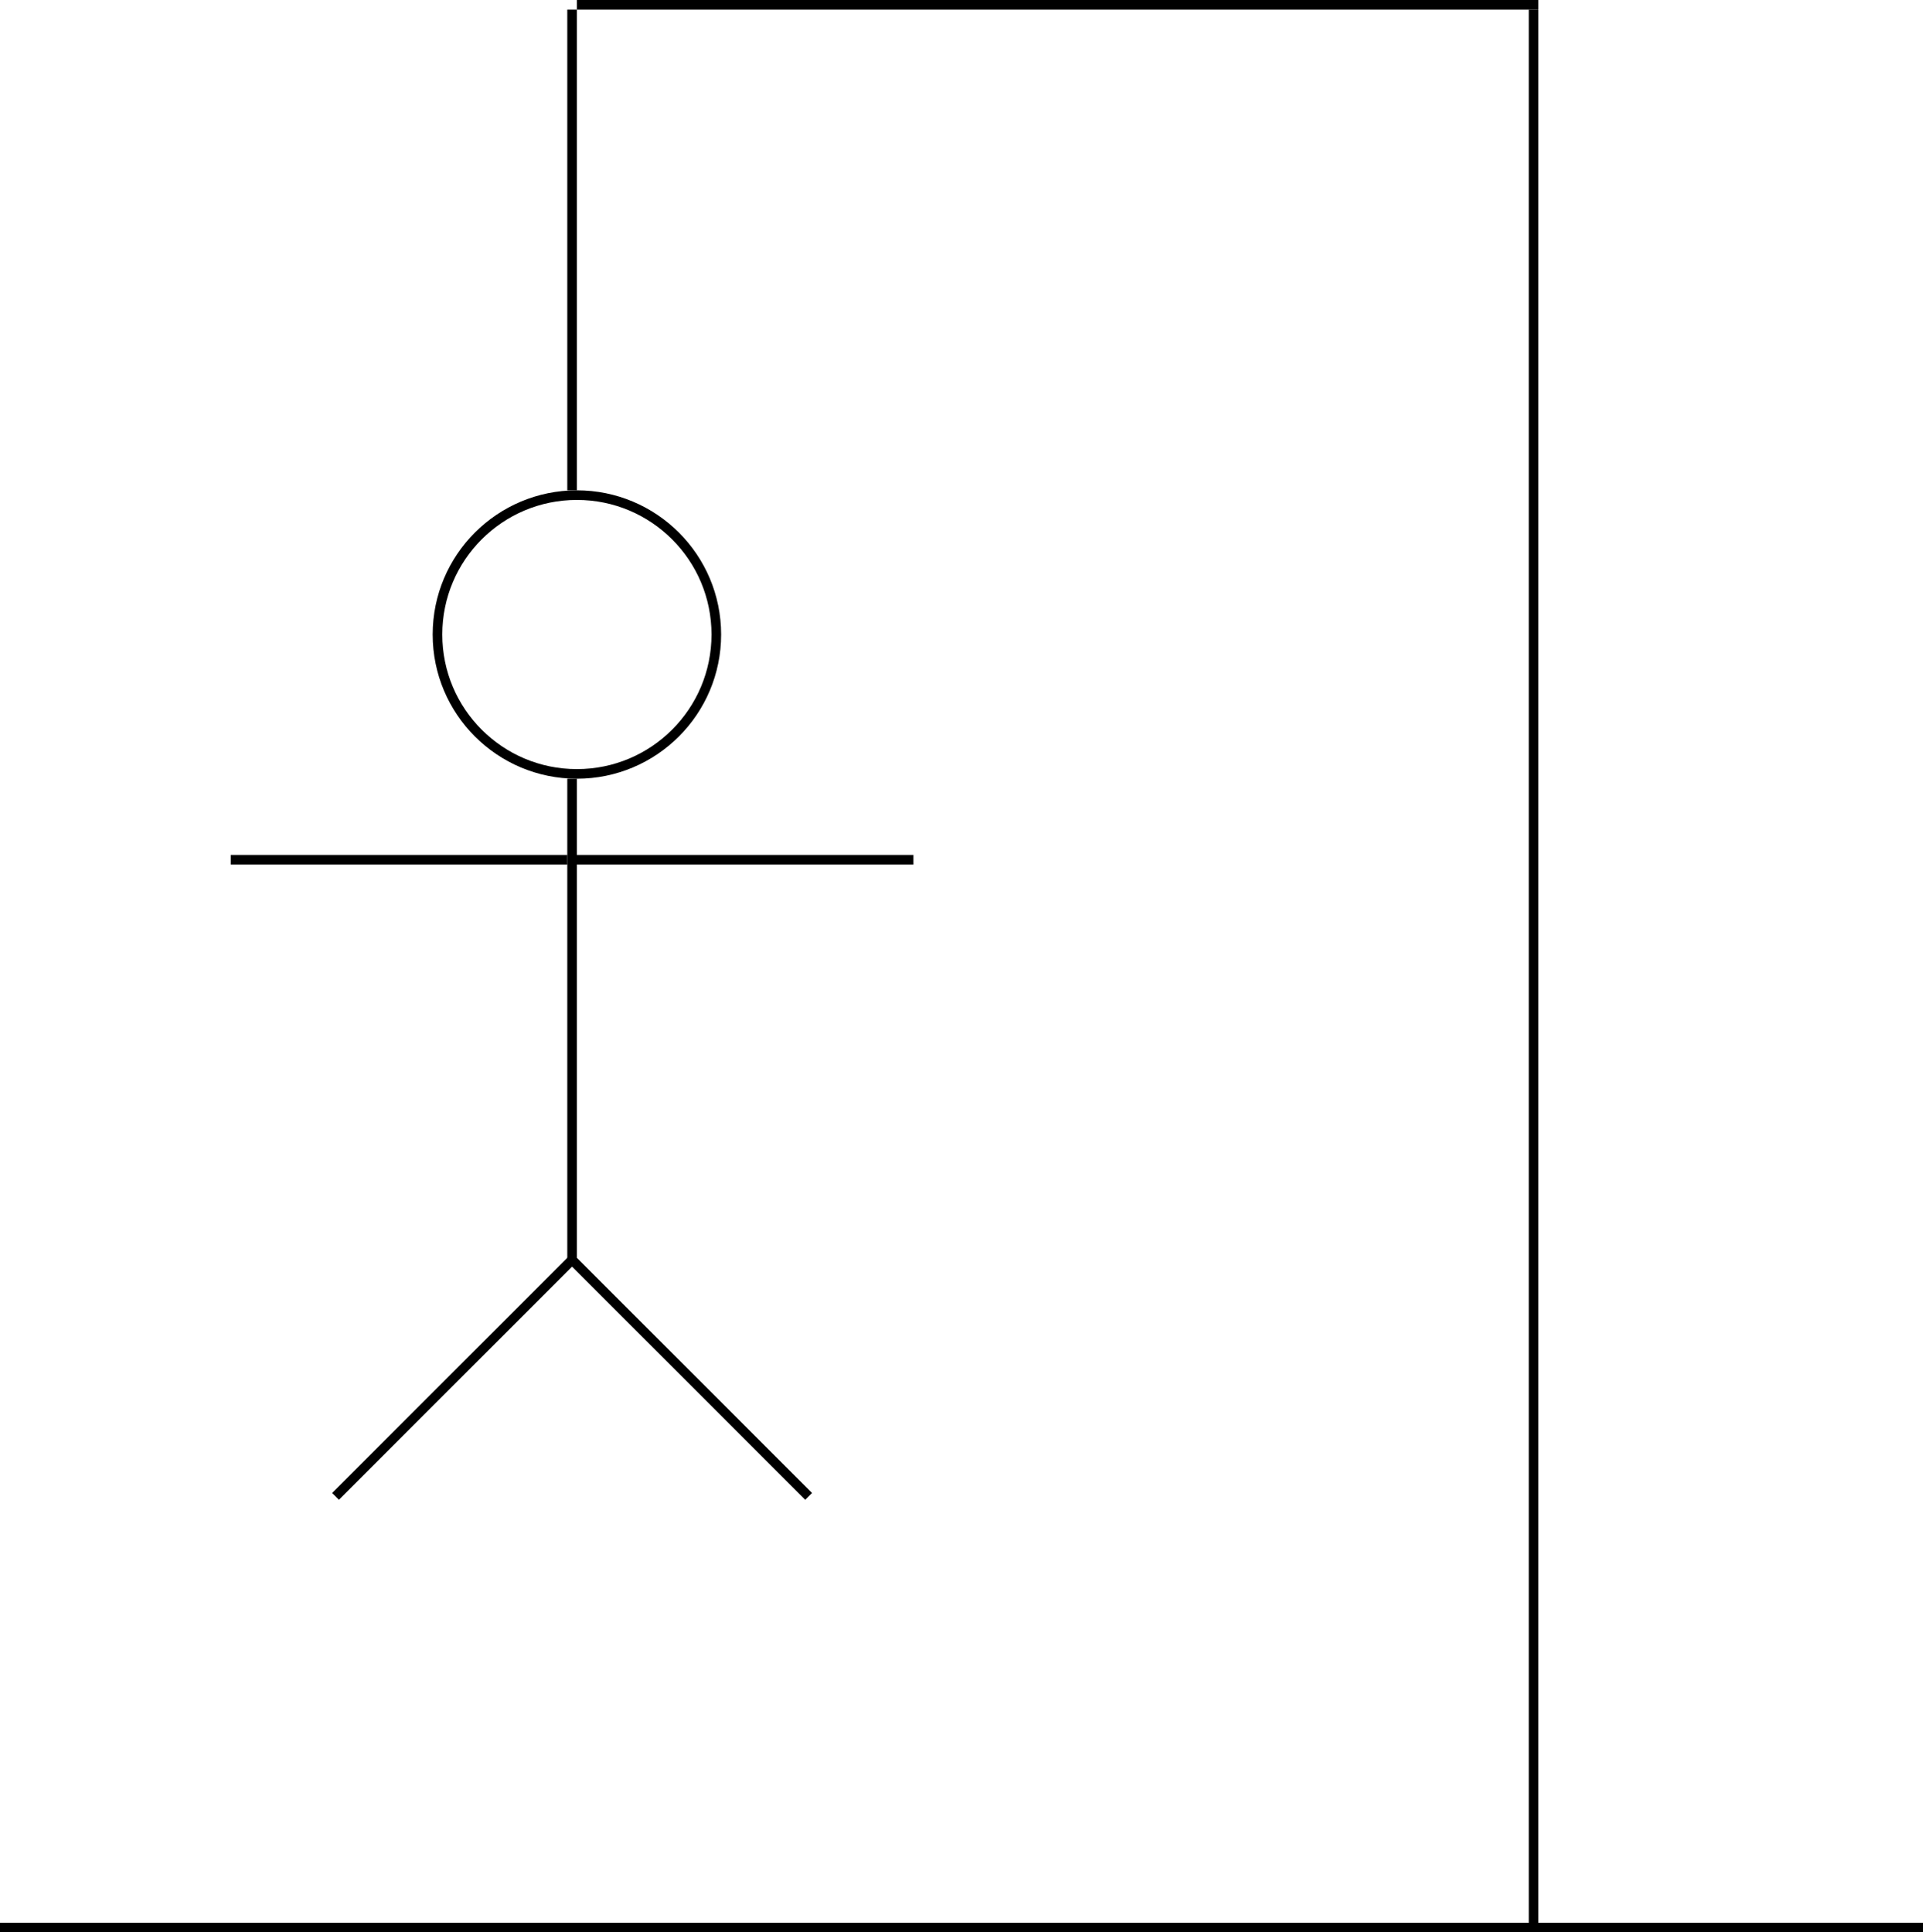 <svg width="200" height="201" viewBox="0 0 200 201" fill="none" xmlns="http://www.w3.org/2000/svg">
<line x1="59.5" y1="51" x2="59.5" y2="1" stroke="black"/>
<line x1="59.5" y1="131" x2="59.5" y2="81" stroke="black"/>
<line x1="34.896" y1="155.646" x2="59.645" y2="130.898" stroke="black"/>
<line y1="-0.5" x2="35" y2="-0.5" transform="matrix(-0.707 -0.707 -0.707 0.707 83.749 156)" stroke="black"/>
<line x1="60" y1="0.5" x2="160" y2="0.5" stroke="black"/>
<line x1="159.5" y1="201" x2="159.5" y2="1" stroke="black"/>
<line y1="200.5" x2="200" y2="200.5" stroke="black"/>
<circle cx="60" cy="66" r="14.5" stroke="black"/>
<line x1="60" y1="89.427" x2="95" y2="89.427" stroke="black"/>
<line x1="24" y1="89.427" x2="59" y2="89.427" stroke="black"/>
</svg>
